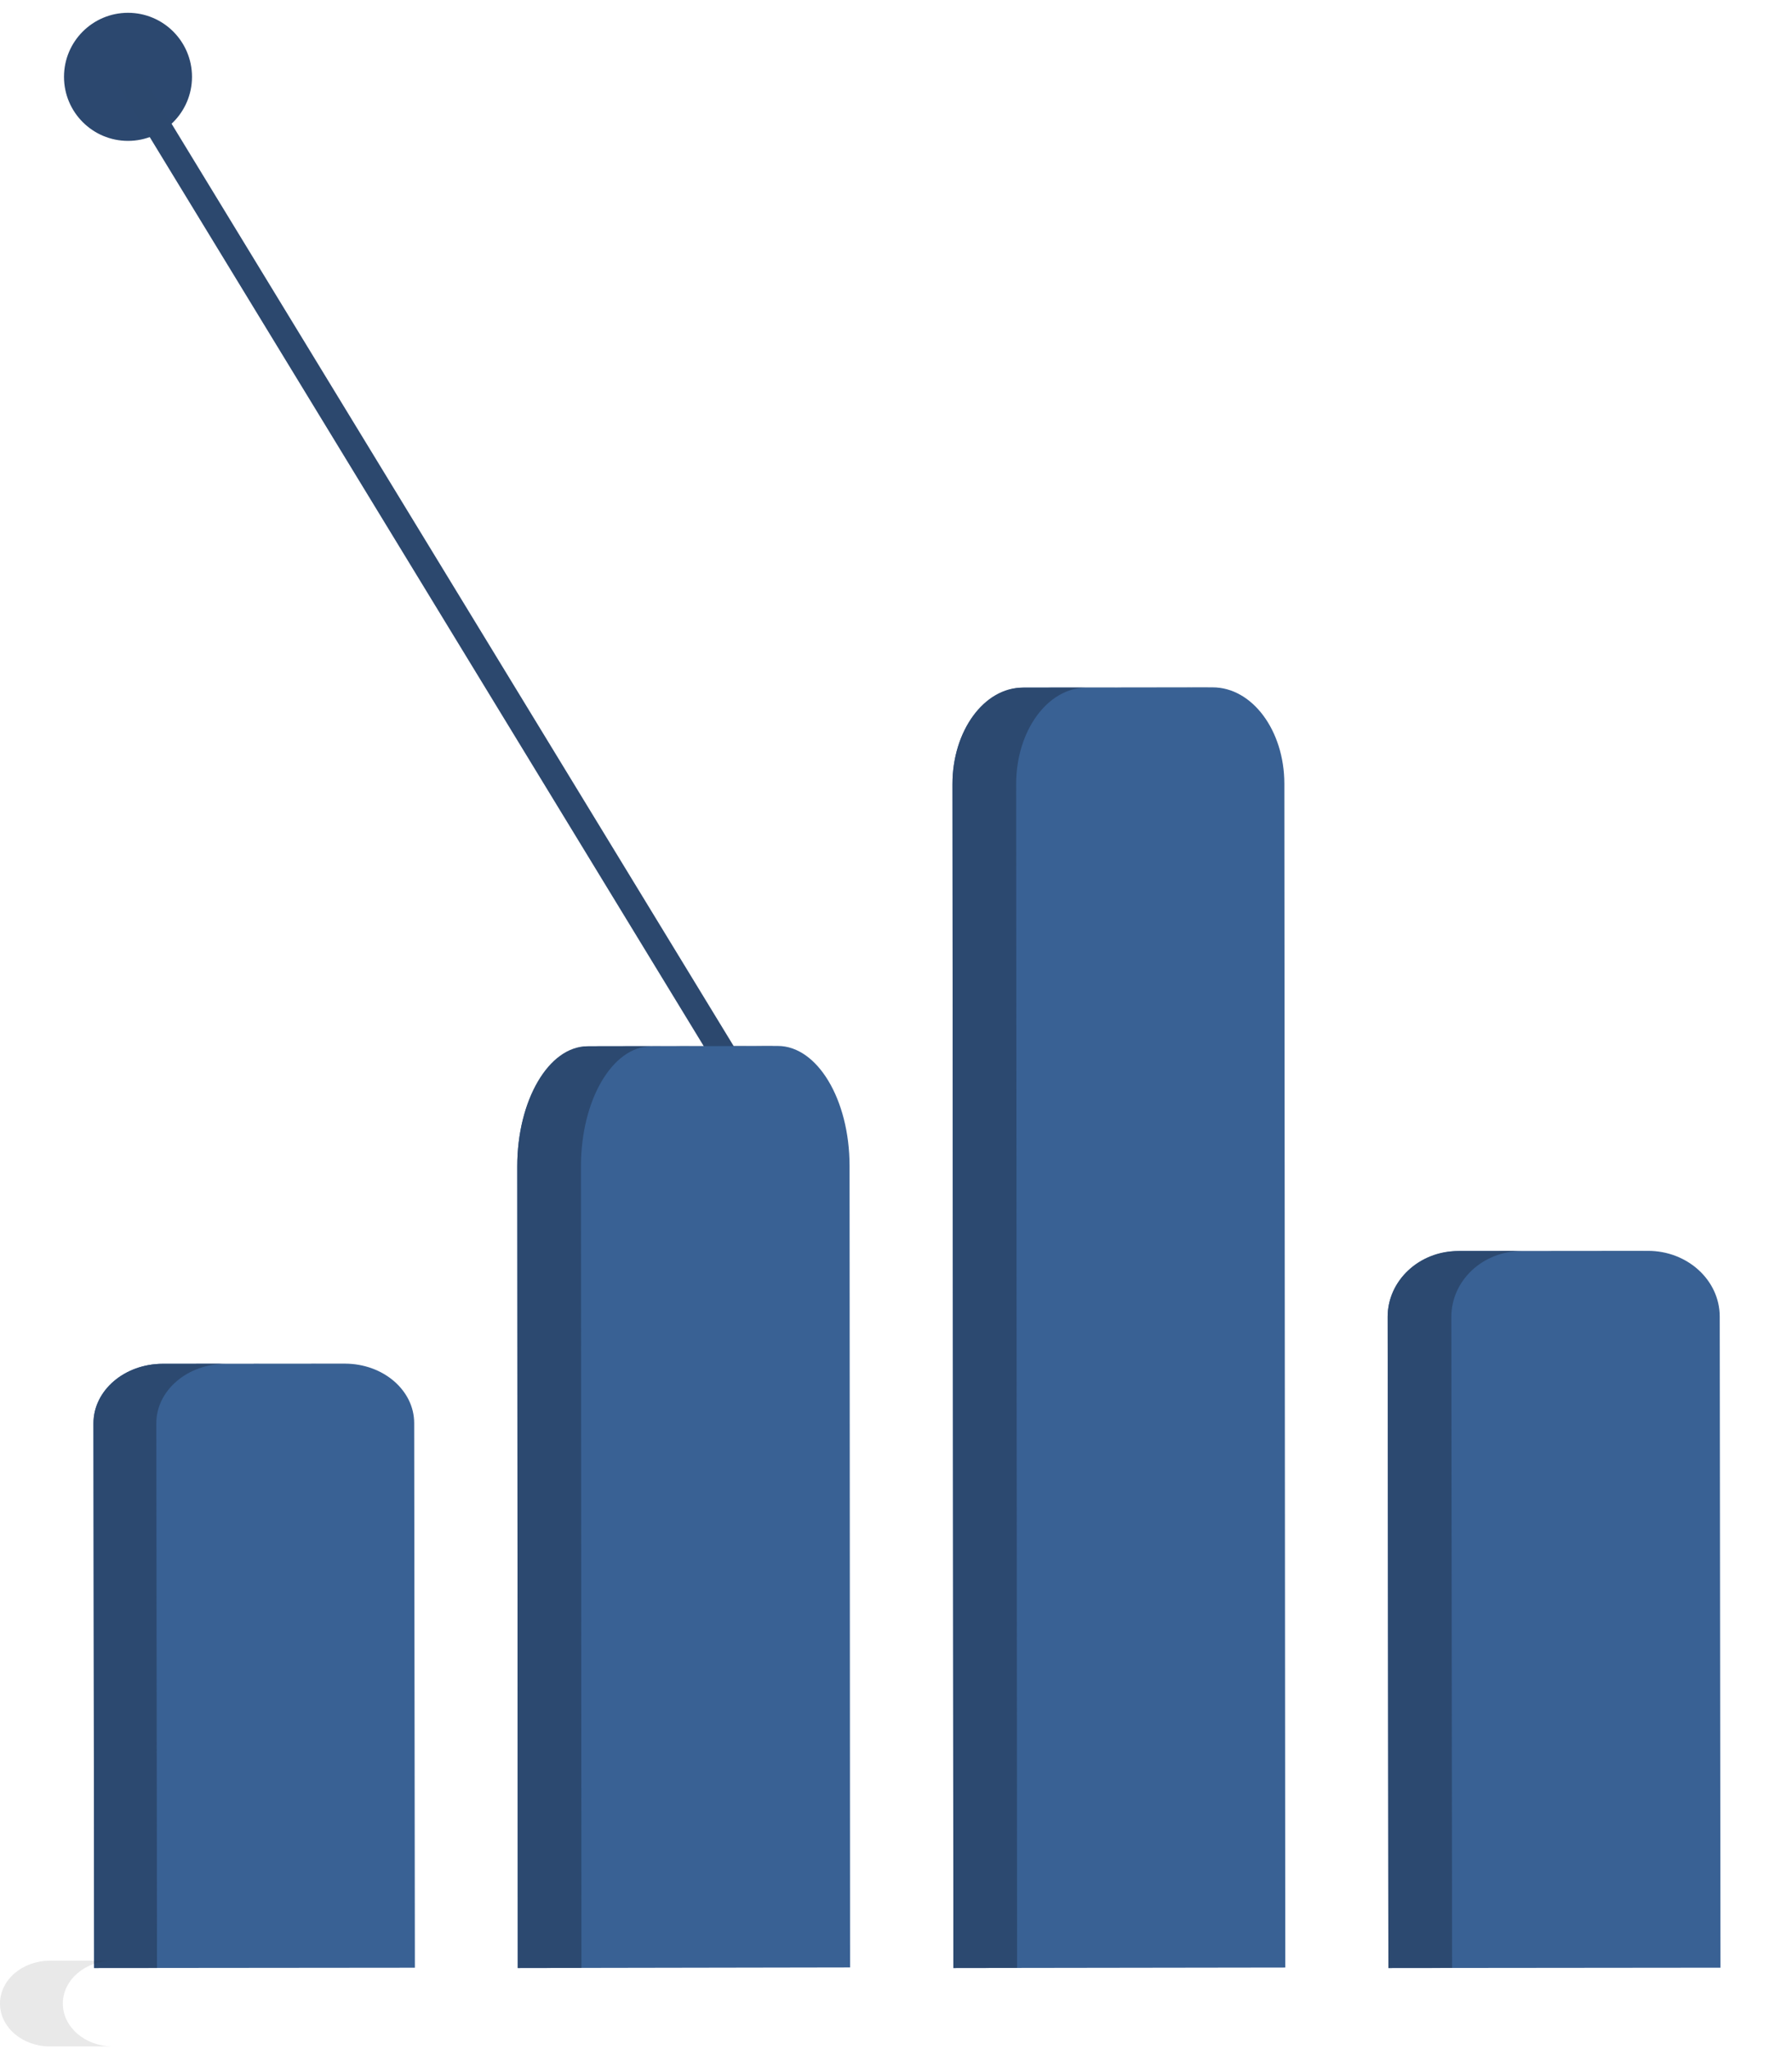 <svg width="70" height="80" viewBox="0 0 70 80" fill="none" xmlns="http://www.w3.org/2000/svg">
<circle cx="5" cy="3" r="2.5" fill="#2C486F"/>
<path d="M5 3L30 44" stroke="#2C486E"/>
<g clip-path="url(#clip0_0_1)">
<path d="M16.206 76.823L16.179 55.558C16.178 54.276 14.964 53.237 13.468 53.239L6.357 53.245C4.861 53.247 3.65 54.287 3.651 55.57L3.678 76.835L16.206 76.823Z" fill="#396194"/>
<path d="M6.106 55.57C6.104 54.288 7.316 53.247 8.812 53.245L13.52 53.241C13.502 53.241 13.485 53.239 13.468 53.239L6.357 53.245C4.861 53.247 3.65 54.287 3.651 55.57L3.678 76.835L6.133 76.833L6.106 55.57Z" fill="#2C4970"/>
<path d="M33.206 76.812L33.186 45.517C33.184 42.929 31.927 40.832 30.377 40.835L23.01 40.848C21.46 40.851 20.204 42.952 20.206 45.54L20.226 76.835L33.206 76.812Z" fill="#396194"/>
<path d="M22.694 45.54C22.692 42.952 23.92 40.851 25.436 40.848L30.206 40.84C30.189 40.839 30.171 40.835 30.153 40.835L22.948 40.848C21.432 40.851 20.204 42.952 20.206 45.54L20.226 76.835L22.713 76.831L22.694 45.54Z" fill="#2C4970"/>
<path d="M50.206 76.816L50.17 30.596C50.168 28.517 48.912 26.833 47.364 26.835L40.006 26.845C38.458 26.848 37.204 28.535 37.206 30.615L37.243 76.835L50.206 76.816Z" fill="#396194"/>
<path d="M39.694 30.615C39.692 28.535 40.92 26.848 42.436 26.845L47.206 26.839C47.189 26.838 47.172 26.835 47.154 26.835L39.948 26.845C38.432 26.848 37.204 28.535 37.206 30.615L37.242 76.835L39.73 76.831L39.694 30.615Z" fill="#2C4970"/>
<path d="M67.206 76.822L67.177 51.4C67.175 49.982 65.918 48.833 64.369 48.835L57.008 48.842C55.459 48.844 54.204 49.995 54.206 51.413L54.235 76.835L67.206 76.822Z" fill="#396194"/>
<path d="M56.694 51.413C56.692 49.995 57.919 48.844 59.436 48.842L64.206 48.837C64.188 48.837 64.171 48.835 64.153 48.835L56.948 48.842C55.432 48.844 54.204 49.995 54.206 51.413L54.235 76.835L56.722 76.832L56.694 51.413Z" fill="#2C4970"/>
<path opacity="0.1" d="M4.405 76.549L4.611 76.549V76.546L1.95 76.549C0.872 76.549 -0.001 77.3 1.2986e-06 78.224C0.001 79.148 0.876 79.897 1.955 79.896L4.357 79.894C3.303 79.871 2.456 79.133 2.455 78.224C2.453 77.3 3.327 76.549 4.405 76.549Z" fill="#231F20"/>
</g>
<defs>
<clipPath id="clip0_0_1">
<rect width="70" height="60" fill="white" transform="translate(0 20)"/>
</clipPath>
</defs>
</svg>
